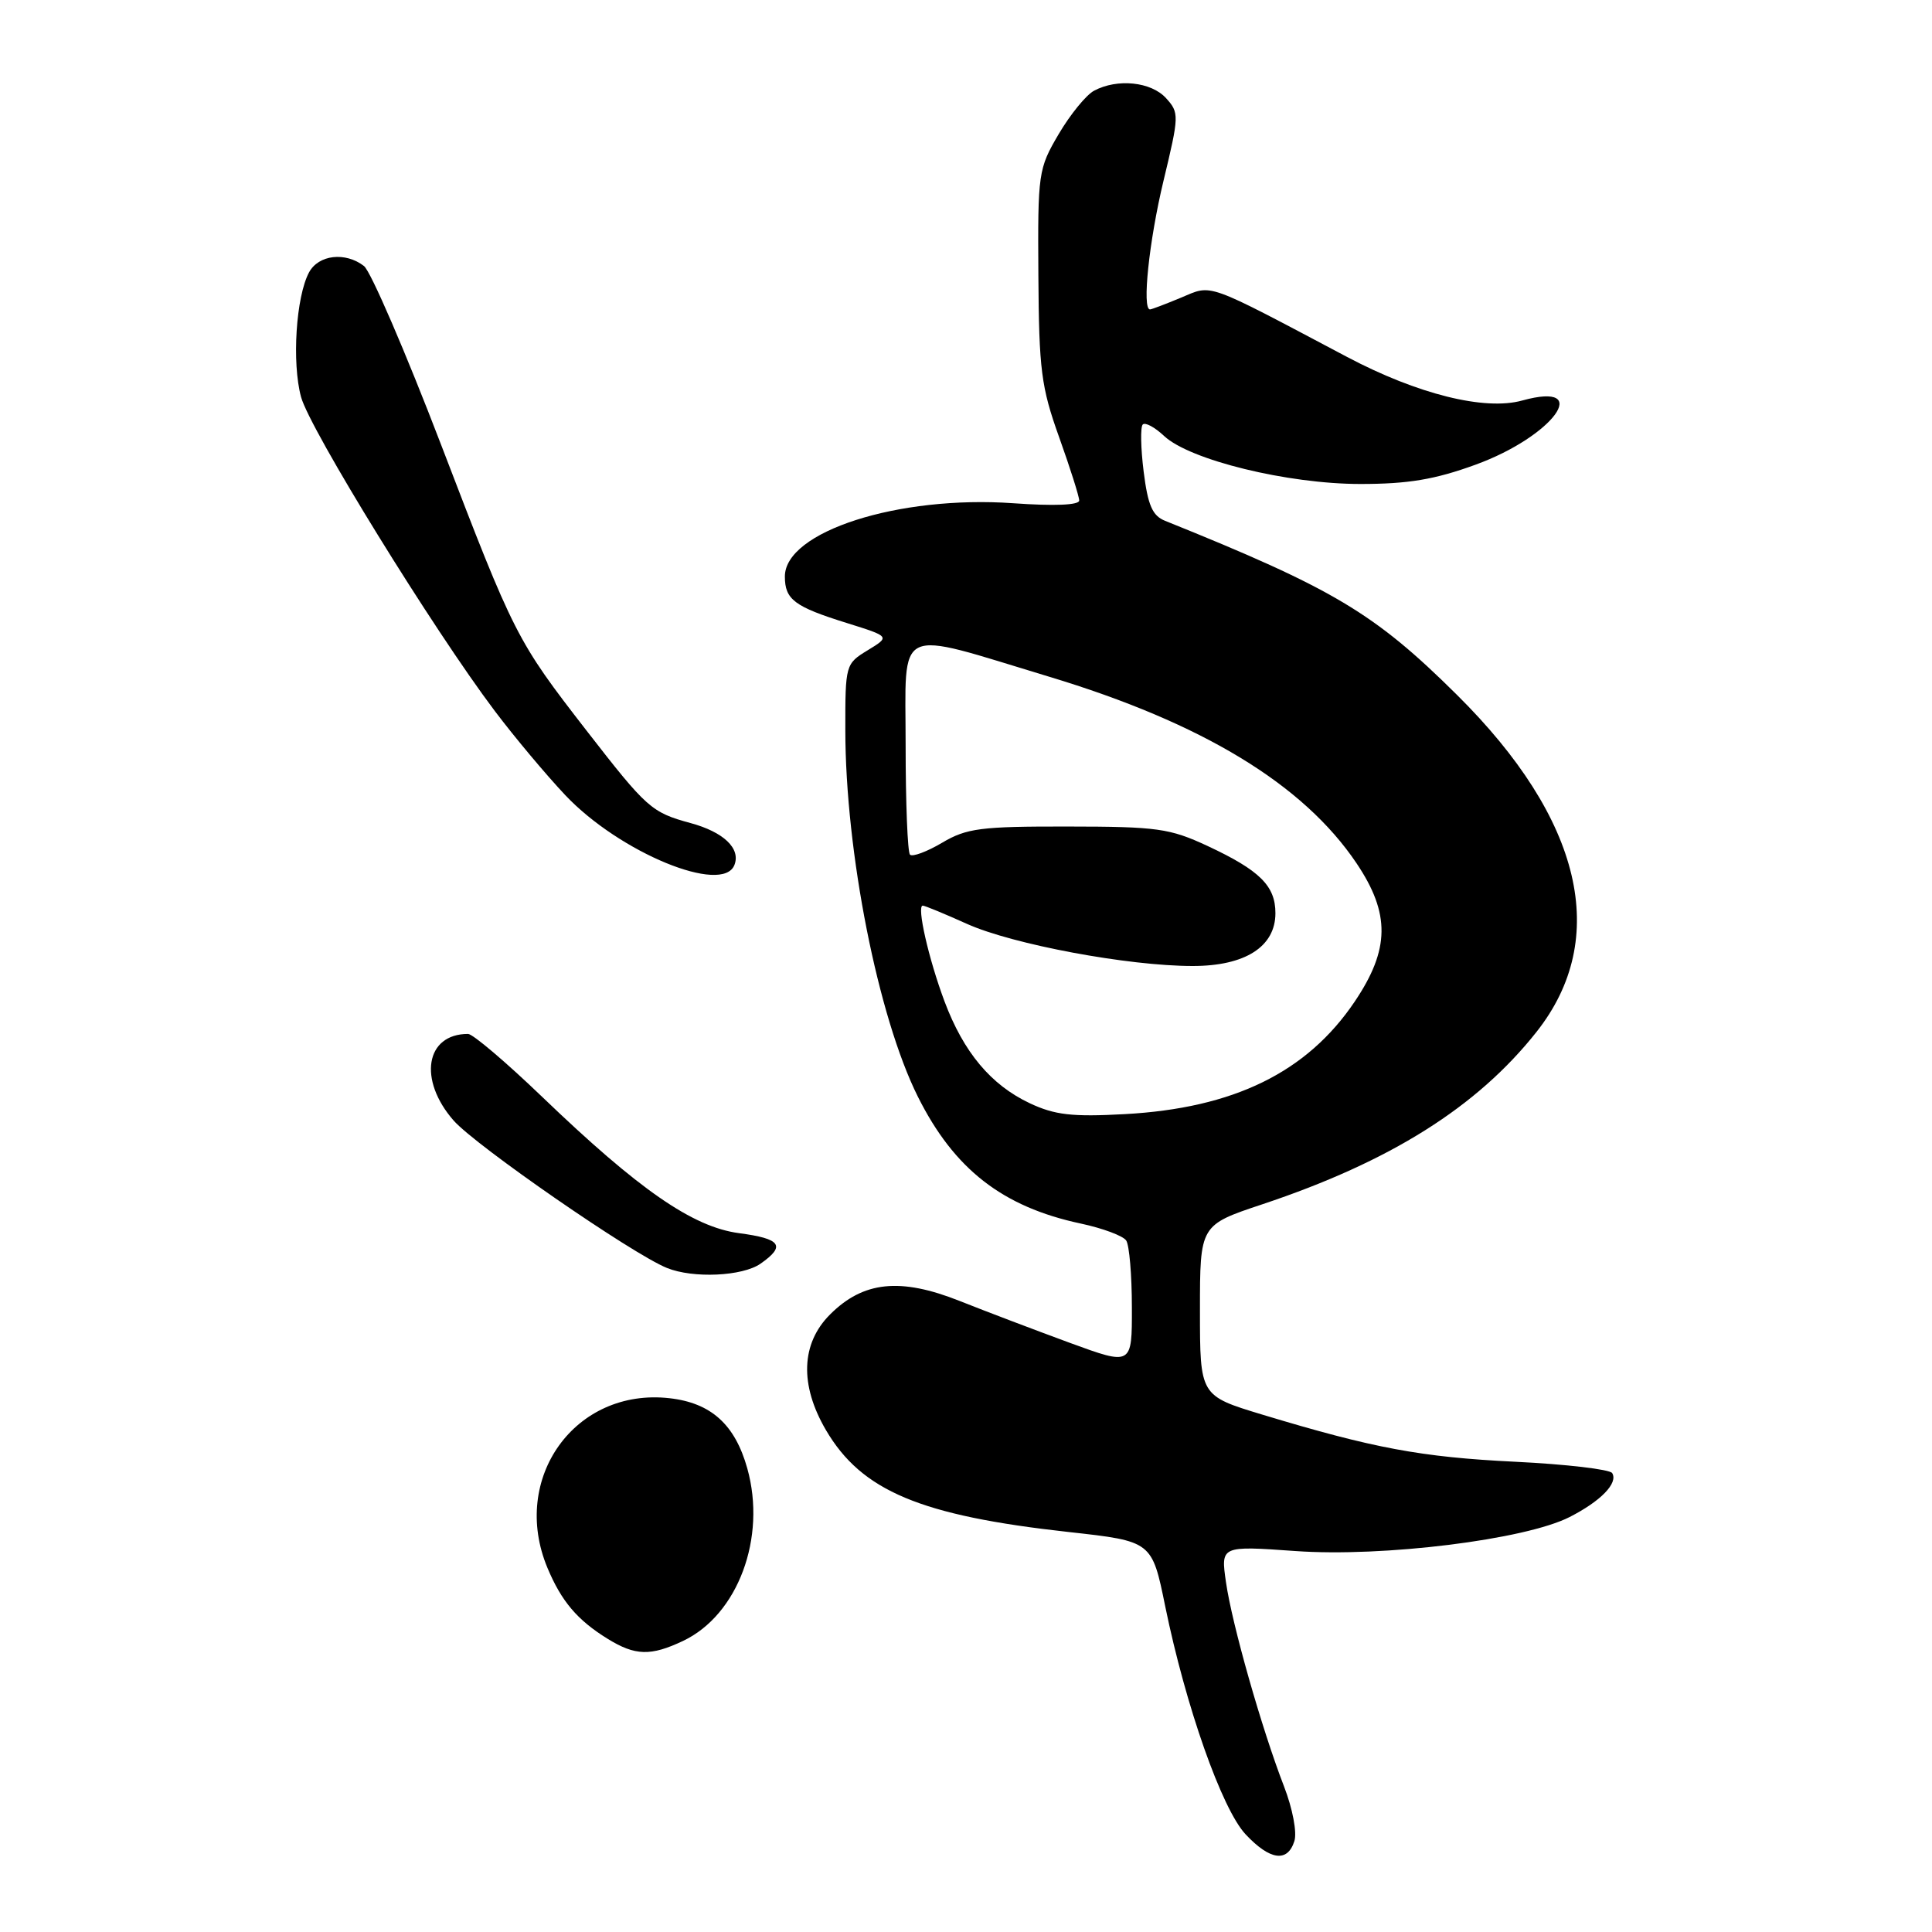 <?xml version="1.0" encoding="UTF-8" standalone="no"?>
<!DOCTYPE svg PUBLIC "-//W3C//DTD SVG 1.1//EN" "http://www.w3.org/Graphics/SVG/1.1/DTD/svg11.dtd" >
<svg xmlns="http://www.w3.org/2000/svg" xmlns:xlink="http://www.w3.org/1999/xlink" version="1.1" viewBox="0 0 256 256">
 <g >
 <path fill="currentColor"
d=" M 171.51 243.96 C 171.88 242.81 171.28 239.66 170.14 236.71 C 167.20 229.11 163.25 215.24 162.45 209.66 C 161.75 204.82 161.75 204.82 171.64 205.52 C 183.27 206.35 202.10 204.01 207.97 201.02 C 212.13 198.90 214.44 196.51 213.62 195.19 C 213.31 194.70 207.54 194.02 200.78 193.69 C 188.29 193.08 181.99 191.90 167.25 187.44 C 159.00 184.94 159.00 184.94 159.00 173.63 C 159.00 162.33 159.00 162.33 167.25 159.58 C 184.20 153.93 195.72 146.69 203.59 136.74 C 213.40 124.35 209.67 108.54 193.05 92.07 C 182.11 81.22 176.70 78.00 154.38 69.01 C 152.70 68.34 152.10 66.96 151.54 62.49 C 151.15 59.38 151.10 56.57 151.42 56.25 C 151.74 55.92 153.02 56.61 154.25 57.77 C 157.66 60.96 170.61 64.13 180.26 64.13 C 186.59 64.13 190.12 63.54 195.50 61.58 C 205.83 57.83 211.20 50.45 201.70 53.07 C 196.73 54.45 187.83 52.23 178.50 47.30 C 159.50 37.25 160.70 37.68 156.52 39.43 C 154.45 40.29 152.59 41.00 152.38 41.00 C 151.30 41.00 152.26 31.92 154.16 24.00 C 156.25 15.31 156.27 14.95 154.51 13.01 C 152.54 10.83 148.05 10.37 144.97 12.02 C 143.92 12.58 141.81 15.17 140.28 17.77 C 137.58 22.36 137.50 22.91 137.59 36.50 C 137.67 49.01 137.96 51.29 140.34 57.93 C 141.80 62.01 143.00 65.79 143.00 66.32 C 143.00 66.93 139.69 67.07 134.25 66.68 C 119.05 65.61 104.00 70.44 104.00 76.39 C 104.00 79.44 105.26 80.39 112.23 82.56 C 117.95 84.35 117.95 84.35 114.98 86.16 C 112.04 87.95 112.00 88.08 112.01 96.74 C 112.02 112.89 116.34 134.74 121.62 145.31 C 126.42 154.92 132.84 159.92 143.22 162.13 C 146.12 162.75 148.83 163.76 149.23 164.38 C 149.64 164.99 149.98 168.98 149.98 173.22 C 150.00 180.95 150.00 180.95 141.75 177.93 C 137.21 176.26 130.64 173.77 127.15 172.38 C 119.29 169.26 114.39 169.77 109.99 174.17 C 106.13 178.02 105.94 183.51 109.44 189.49 C 114.17 197.56 121.95 200.83 141.61 203.00 C 152.64 204.22 152.64 204.22 154.40 212.86 C 157.12 226.12 161.90 239.68 165.04 243.05 C 168.27 246.50 170.60 246.83 171.51 243.96 Z  M 90.51 217.43 C 97.78 213.98 101.59 203.75 99.02 194.57 C 97.39 188.75 94.22 185.89 88.71 185.27 C 76.22 183.86 67.58 195.87 72.54 207.75 C 74.39 212.18 76.50 214.67 80.50 217.14 C 84.17 219.41 86.22 219.46 90.51 217.43 Z  M 100.78 167.44 C 104.16 165.08 103.49 164.13 97.92 163.40 C 91.78 162.58 84.66 157.65 71.83 145.33 C 67.06 140.75 62.65 137.00 62.02 137.00 C 56.38 137.00 55.38 143.08 60.11 148.48 C 63.06 151.83 83.78 166.16 88.37 168.01 C 91.84 169.42 98.39 169.12 100.78 167.44 Z  M 97.32 114.60 C 98.16 112.42 95.88 110.25 91.50 109.06 C 86.32 107.65 85.71 107.10 77.76 96.86 C 68.46 84.87 68.15 84.25 58.47 58.99 C 53.73 46.62 49.12 35.94 48.23 35.25 C 45.76 33.34 42.21 33.75 40.95 36.09 C 39.22 39.32 38.66 48.06 39.89 52.60 C 41.05 56.88 57.40 83.38 65.57 94.22 C 68.18 97.68 72.38 102.69 74.90 105.36 C 82.10 112.98 95.78 118.61 97.32 114.60 Z  M 136.46 146.19 C 131.30 143.76 127.68 139.43 125.15 132.68 C 123.04 127.04 121.44 120.00 122.27 120.00 C 122.54 120.00 125.18 121.09 128.13 122.42 C 134.19 125.14 149.49 128.00 158.04 128.00 C 164.99 128.00 169.00 125.44 169.00 121.00 C 169.00 117.38 166.93 115.33 160.02 112.10 C 154.99 109.76 153.35 109.53 141.50 109.52 C 129.94 109.50 128.09 109.74 124.83 111.67 C 122.82 112.86 120.90 113.57 120.58 113.25 C 120.26 112.93 120.00 106.39 120.00 98.72 C 120.00 82.60 118.31 83.41 138.99 89.66 C 159.31 95.79 172.71 103.92 179.75 114.39 C 184.23 121.06 184.17 125.79 179.51 132.71 C 173.19 142.09 163.47 146.85 149.00 147.63 C 142.06 148.01 139.76 147.74 136.46 146.19 Z "/>
</g>
</svg>